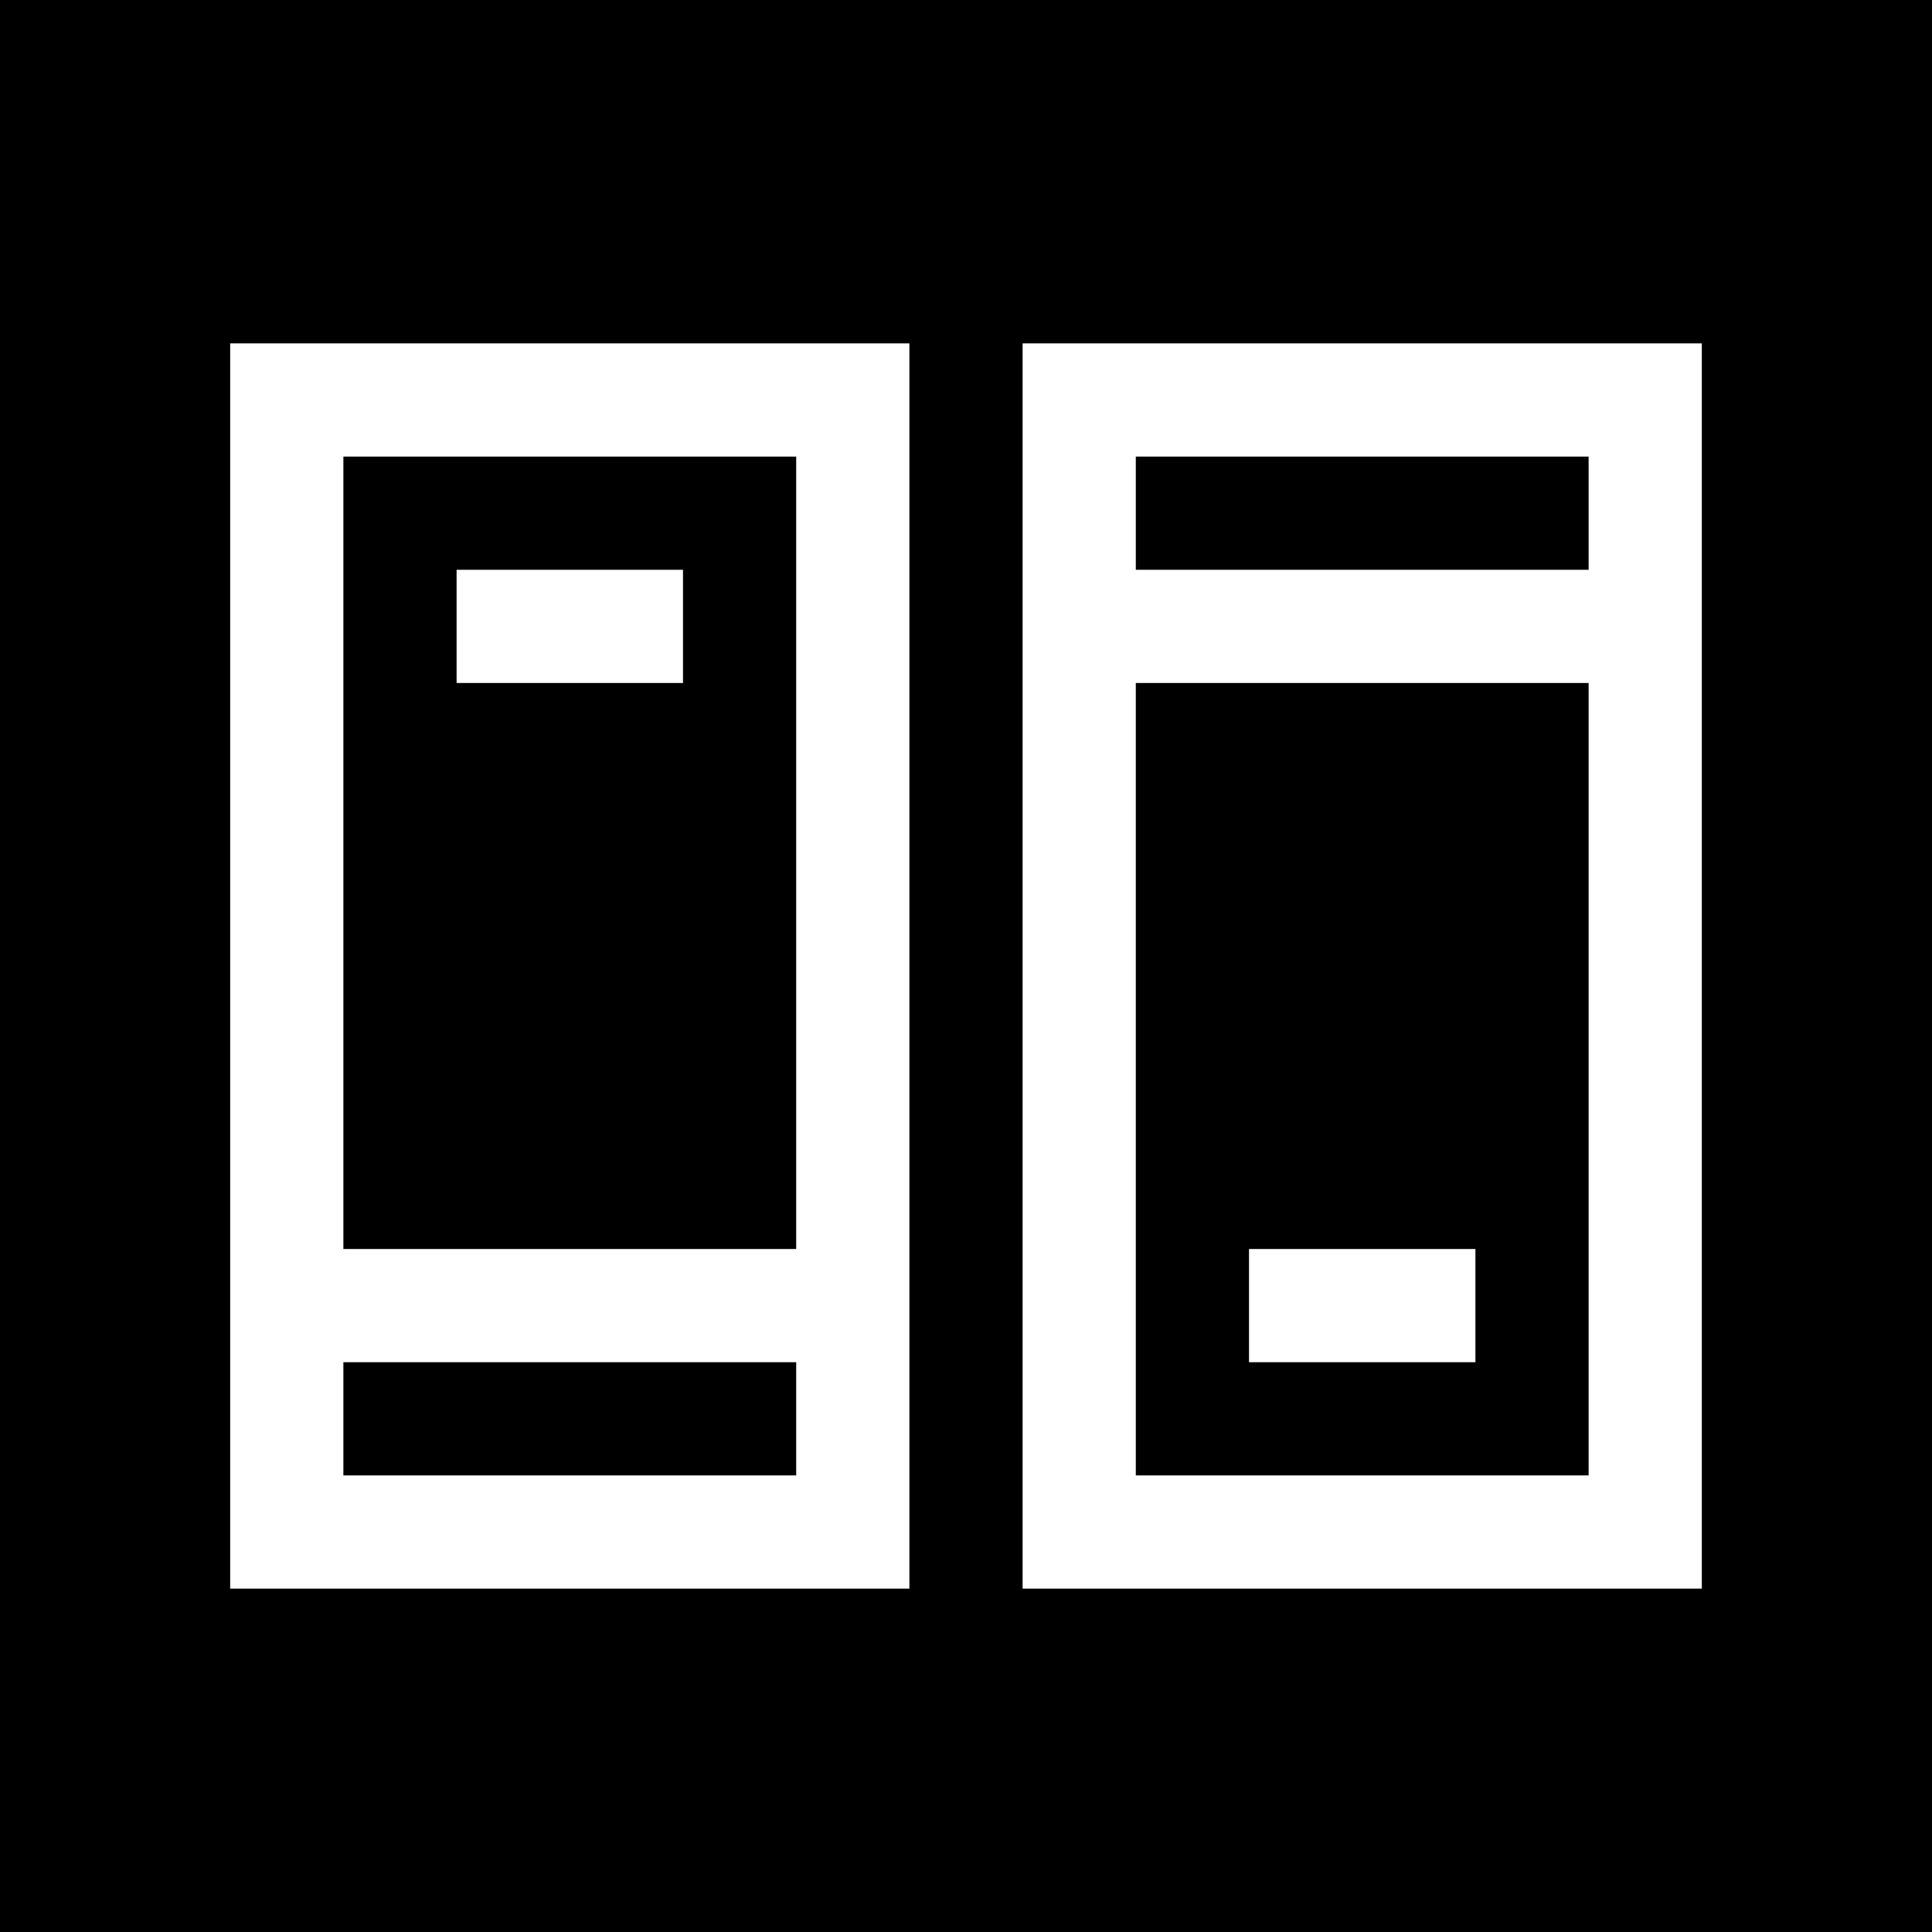 <svg id="Capa_1" enable-background="new 0 0 512 512" height="512" viewBox="0 0 512 512" width="512" xmlns="http://www.w3.org/2000/svg"><g><path d="m91 361h120v30h-120z"/><path d="m211 331v-210h-120v210zm-90-180h60v30h-60z"/><path d="m301 181v210h120v-210zm90 180h-60v-30h60z"/><path d="m0 0v512h512v-512zm241 421h-180c0-5.889 0-347.138 0-330h180zm210 0h-180c0-26.645 0-333.717 0-330h180z"/><path d="m301 121h120v30h-120z"/></g></svg>